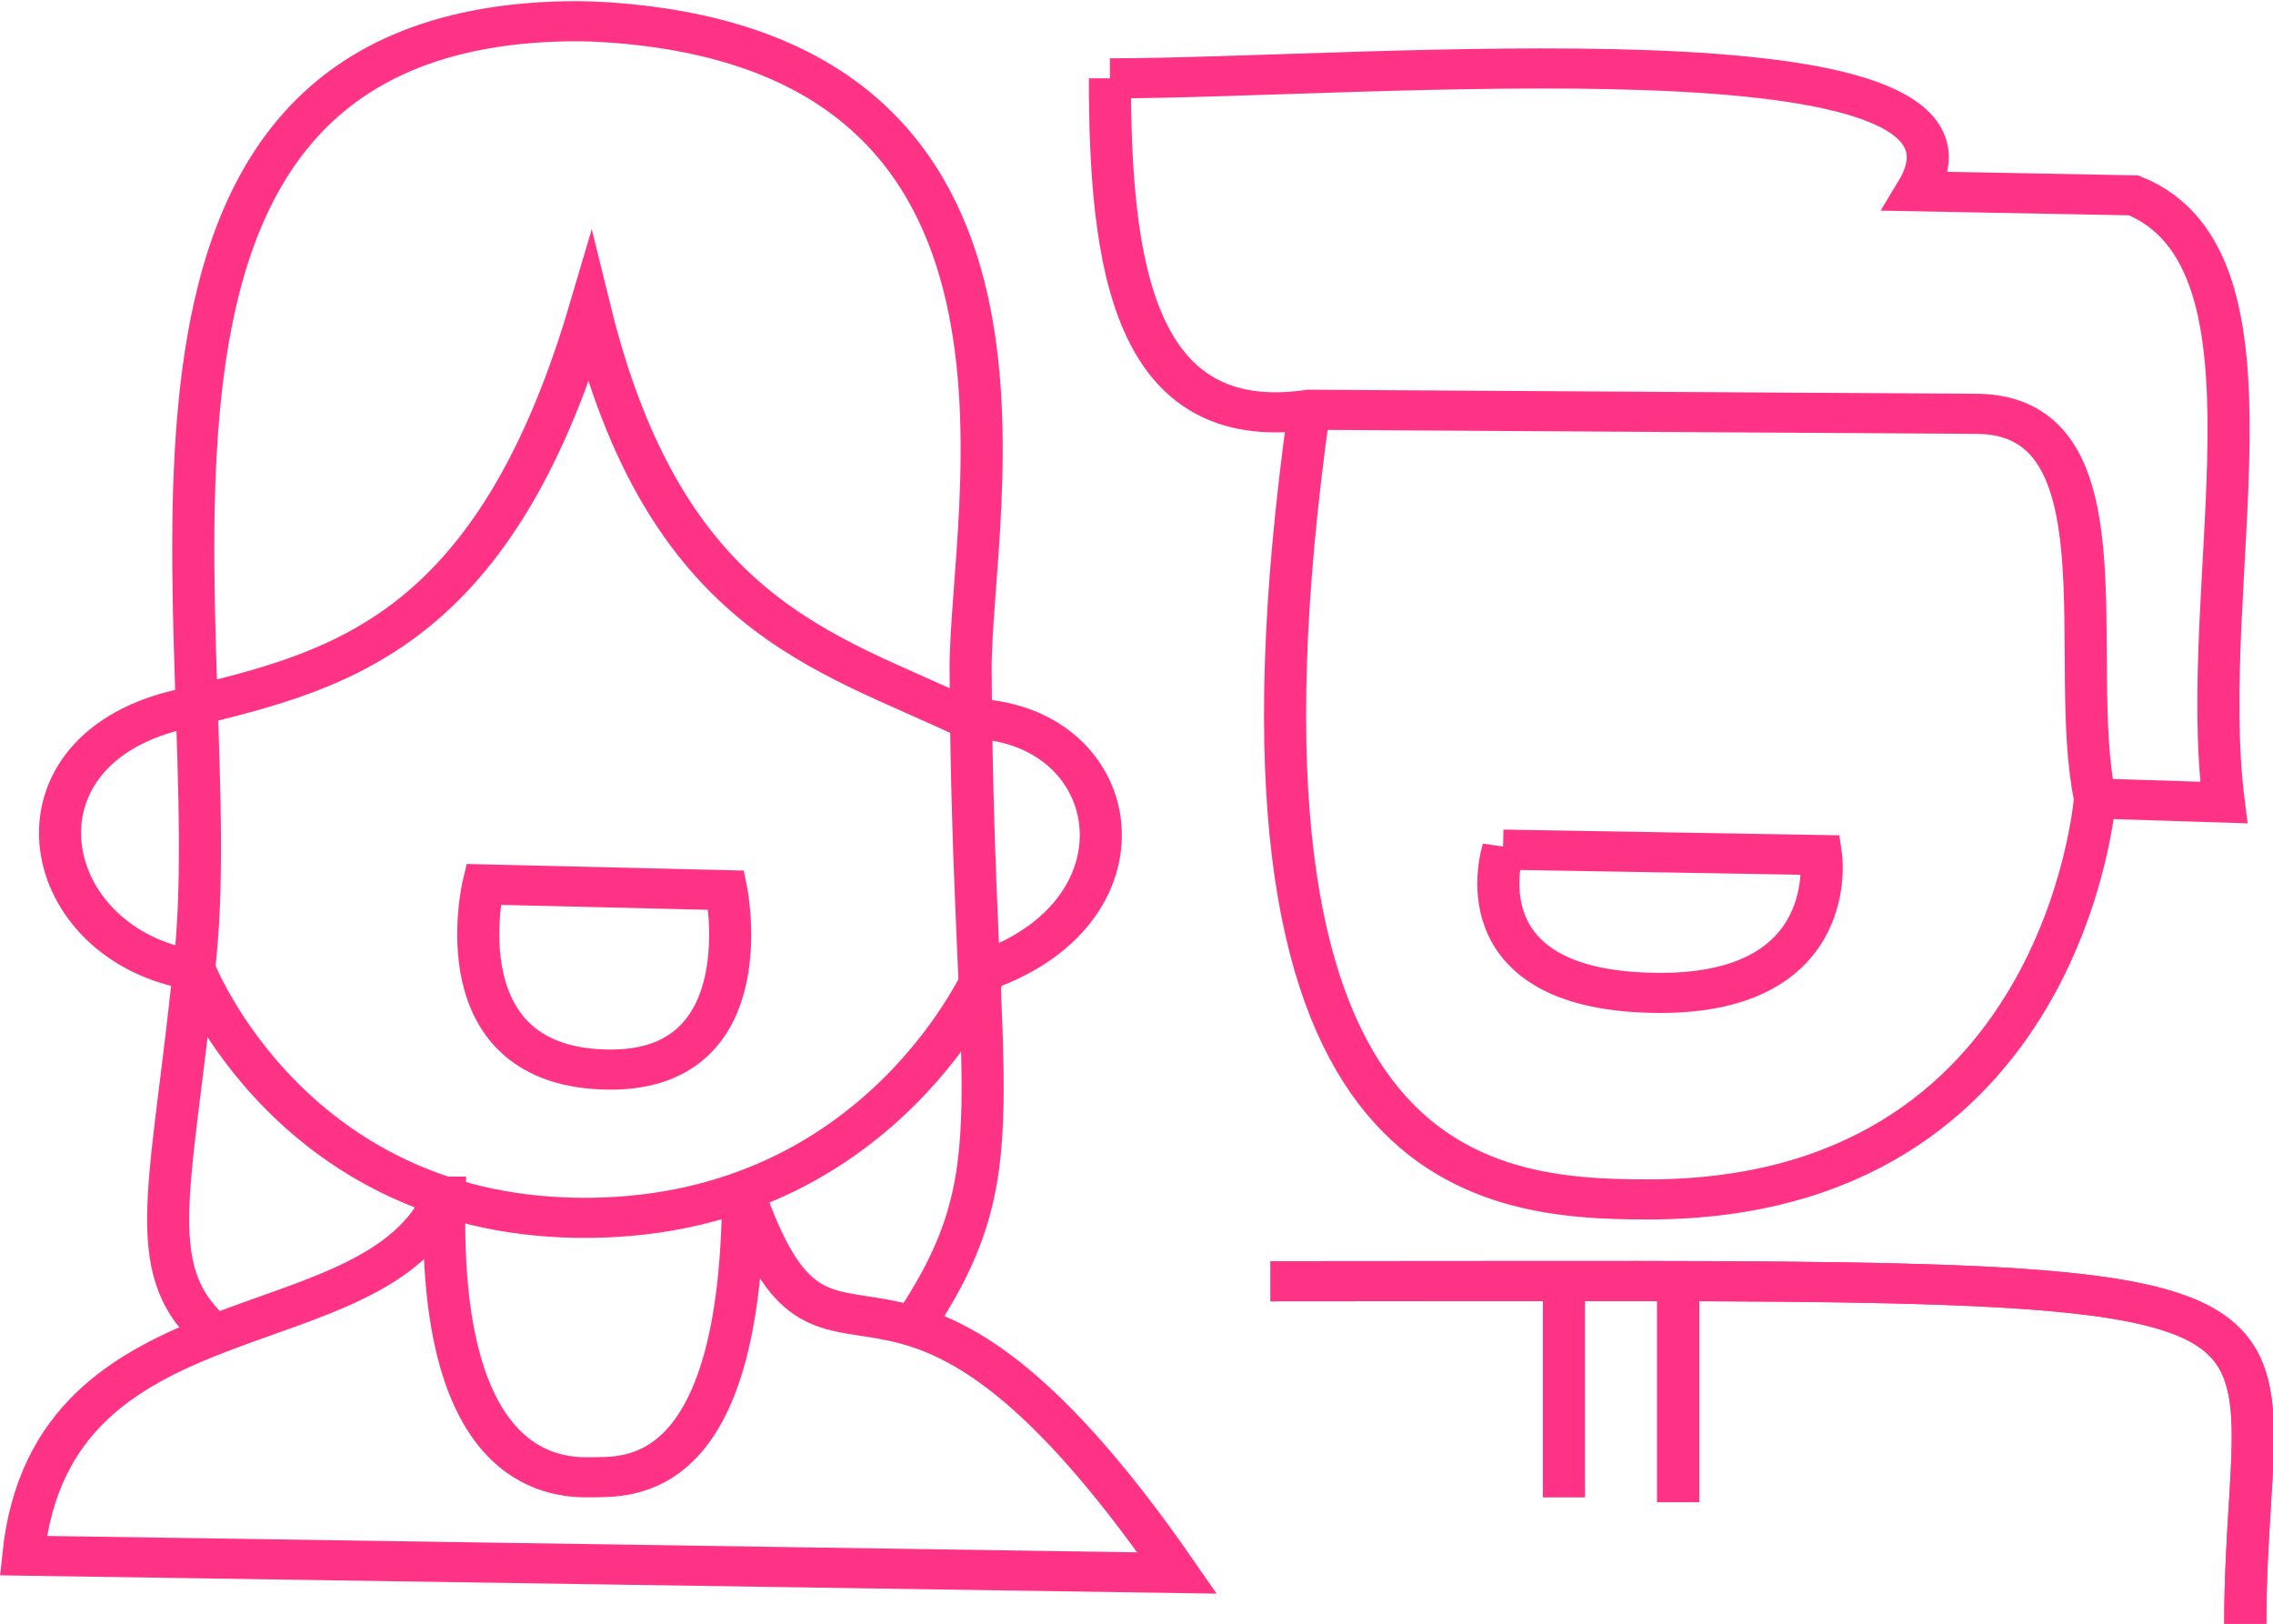 <?xml version="1.0" encoding="UTF-8" standalone="no"?>
<!-- Created with Inkscape (http://www.inkscape.org/) -->

<svg
   xmlns:dc="http://purl.org/dc/elements/1.1/"
   xmlns:cc="http://creativecommons.org/ns#"
   xmlns:rdf="http://www.w3.org/1999/02/22-rdf-syntax-ns#"
   xmlns:svg="http://www.w3.org/2000/svg"
   xmlns="http://www.w3.org/2000/svg"
   xmlns:sodipodi="http://sodipodi.sourceforge.net/DTD/sodipodi-0.dtd"
   xmlns:inkscape="http://www.inkscape.org/namespaces/inkscape"
   width="70mm"
   height="50mm"
   viewBox="0 0 248.031 177.165"
   id="svg2"
   version="1.1"
   inkscape:version="0.91 r13725"
   sodipodi:docname="icon_equipo.svg">
  <defs
     id="defs4" />
  <sodipodi:namedview
     id="base"
     pagecolor="#ffffff"
     bordercolor="#666666"
     borderopacity="1.0"
     inkscape:pageopacity="0.0"
     inkscape:pageshadow="2"
     inkscape:zoom="2"
     inkscape:cx="151.65091"
     inkscape:cy="59.163981"
     inkscape:document-units="px"
     inkscape:current-layer="layer1"
     showgrid="false"
     inkscape:snap-global="true"
     inkscape:object-paths="true"
     inkscape:snap-intersection-paths="false"
     inkscape:snap-nodes="false"
     inkscape:snap-smooth-nodes="false"
     inkscape:object-nodes="true"
     inkscape:snap-midpoints="false"
     inkscape:snap-bbox="true"
     inkscape:snap-others="true"
     inkscape:window-width="1375"
     inkscape:window-height="876"
     inkscape:window-x="65"
     inkscape:window-y="24"
     inkscape:window-maximized="1"
     inkscape:snap-page="true"
     inkscape:bbox-nodes="true" />
  <g
     inkscape:label="Layer 1"
     inkscape:groupmode="layer"
     id="layer1"
     transform="translate(0,-875.197)">
    <g
       id="g4382"
       transform="matrix(0.656,0,0,0.625,-97.521,553.249)">
      <path
         sodipodi:nodetypes="cc"
         inkscape:connector-curvature="0"
         id="path4307"
         d="m 427.821,736.669 0,40.693"
         style="fill:#000000;fill-opacity:1;fill-rule:evenodd;stroke:#ff3385;stroke-width:7;stroke-linecap:butt;stroke-linejoin:miter;stroke-miterlimit:4;stroke-dasharray:none;stroke-opacity:1" />
      <path
         style="fill:none;fill-opacity:1;fill-rule:evenodd;stroke:#ff3385;stroke-width:7;stroke-linecap:butt;stroke-linejoin:miter;stroke-miterlimit:4;stroke-dasharray:none;stroke-opacity:1"
         d="m 360,738.791 c 188.46,0 162.143,-3.793 162.143,60"
         id="path4320"
         inkscape:connector-curvature="0"
         sodipodi:nodetypes="cc" />
      <path
         id="path4315"
         d="m 181.071,684.505 c -25.948,-4.279 -32.365,-37.716 -3.214,-45.357 25.487,-6.681 52.5,-11.562 68.929,-70 12.565,53.646 39.314,59.648 62.709,71.393 26.04,0.161 31.921,33.14 3.214,43.929 0,0 -17.176,42.734 -65.923,43.25 -49.483,0.524 -65.714,-43.214 -65.714,-43.214 z"
         style="fill:none;fill-rule:evenodd;stroke:#ff3385;stroke-width:7;stroke-linecap:butt;stroke-linejoin:miter;stroke-miterlimit:4;stroke-dasharray:none;stroke-opacity:1"
         inkscape:connector-curvature="0" />
      <path
         sodipodi:nodetypes="ccccsc"
         inkscape:connector-curvature="0"
         id="path4313"
         d="m 222.608,724.016 c -11.532,27.625 -65.377,15.017 -70.075,62.676 l 191.93,3.031 c -48.402,-73.438 -57.74,-22.478 -72.193,-66.665 -0.175,51.808 -19.367,49.821 -25.346,49.956 -6.735,0.152 -25.567,-1.698 -24.316,-48.998 z"
         style="fill:none;fill-rule:evenodd;stroke:#ff3385;stroke-width:7;stroke-linecap:butt;stroke-linejoin:miter;stroke-miterlimit:4;stroke-dasharray:none;stroke-opacity:1" />
      <path
         id="path4311"
         d="m 229.072,669.514 40.406,1.01 c 0,0 6.081,31.315 -19.193,31.315 -28.606,0 -21.213,-32.325 -21.213,-32.325 z"
         style="fill:none;fill-rule:evenodd;stroke:#ff3385;stroke-width:7;stroke-linecap:butt;stroke-linejoin:miter;stroke-miterlimit:4;stroke-dasharray:none;stroke-opacity:1"
         inkscape:connector-curvature="0" />
      <path
         sodipodi:nodetypes="csscccc"
         inkscape:connector-curvature="0"
         id="path4263"
         d="m 299.909,747.663 c 18.503,-28.482 10.573,-38.605 10.208,-115.524 -0.133,-28.122 18.588,-107.74 -60.609,-113.137 -1.667,-0.114 -3.298,-0.175 -4.893,-0.188 l 0,6e-5 c -87.534,0.21 -57.248,109.764 -63.697,165.665 -3.913,39.739 -8.888,53.048 4.153,64.201"
         style="fill:none;fill-rule:evenodd;stroke:#ff3385;stroke-width:7;stroke-linecap:butt;stroke-linejoin:miter;stroke-miterlimit:4;stroke-dasharray:none;stroke-opacity:1" />
      <path
         sodipodi:nodetypes="cccccccccsc"
         inkscape:connector-curvature="0"
         id="path4299"
         d="m 333.286,528.791 c 0,32.606 3.888,62.345 33.142,57.858 l 111.43,0.713 c 25.071,0.632 14.504,42.841 19.285,67.145 l 21.43,0.713 c -4.693,-38.583 11.796,-94.622 -15.001,-106 l -36.097,-0.713 c 17.367,-30.08 -91.854,-19.715 -134.189,-19.715 z m 33.142,57.858 c -17.927,133.689 28.469,137.857 56.43,137.857 69.273,0 74.285,-70 74.285,-70"
         style="fill:none;fill-opacity:1;fill-rule:evenodd;stroke:#ff3385;stroke-width:7;stroke-linecap:butt;stroke-linejoin:miter;stroke-miterlimit:4;stroke-dasharray:none;stroke-opacity:1" />
      <path
         sodipodi:nodetypes="cc"
         inkscape:connector-curvature="0"
         id="path4303"
         d="m 360,738.791 c 188.46,0 162.143,-3.793 162.143,60"
         style="fill:none;fill-opacity:1;fill-rule:evenodd;stroke:#ff3385;stroke-width:7;stroke-linecap:butt;stroke-linejoin:miter;stroke-miterlimit:4;stroke-dasharray:none;stroke-opacity:1" />
      <path
         sodipodi:nodetypes="ccsc"
         inkscape:connector-curvature="0"
         style="fill:none;fill-opacity:1;fill-rule:evenodd;stroke:#ff3385;stroke-width:7;stroke-linecap:butt;stroke-linejoin:miter;stroke-miterlimit:4;stroke-dasharray:none;stroke-opacity:1"
         d="m 398.68,663.443 52.894,0.944 c 0,0 3.414,24.066 -26.69,24.066 -34.074,0 -26.204,-25.01 -26.204,-25.01 z"
         id="path4317" />
      <path
         sodipodi:nodetypes="cc"
         inkscape:connector-curvature="0"
         id="path4322"
         d="m 408.809,776.524 0,-37.775"
         style="fill:none;fill-rule:evenodd;stroke:#ff3385;stroke-width:7;stroke-linecap:butt;stroke-linejoin:miter;stroke-miterlimit:4;stroke-dasharray:none;stroke-opacity:1" />
      <path
         sodipodi:nodetypes="cc"
         inkscape:connector-curvature="0"
         id="path4324"
         d="m 427.821,777.362 0,-40.693"
         style="fill:none;fill-rule:evenodd;stroke:#ff3385;stroke-width:7;stroke-linecap:butt;stroke-linejoin:miter;stroke-miterlimit:4;stroke-dasharray:none;stroke-opacity:1" />
    </g>
  </g>
</svg>
